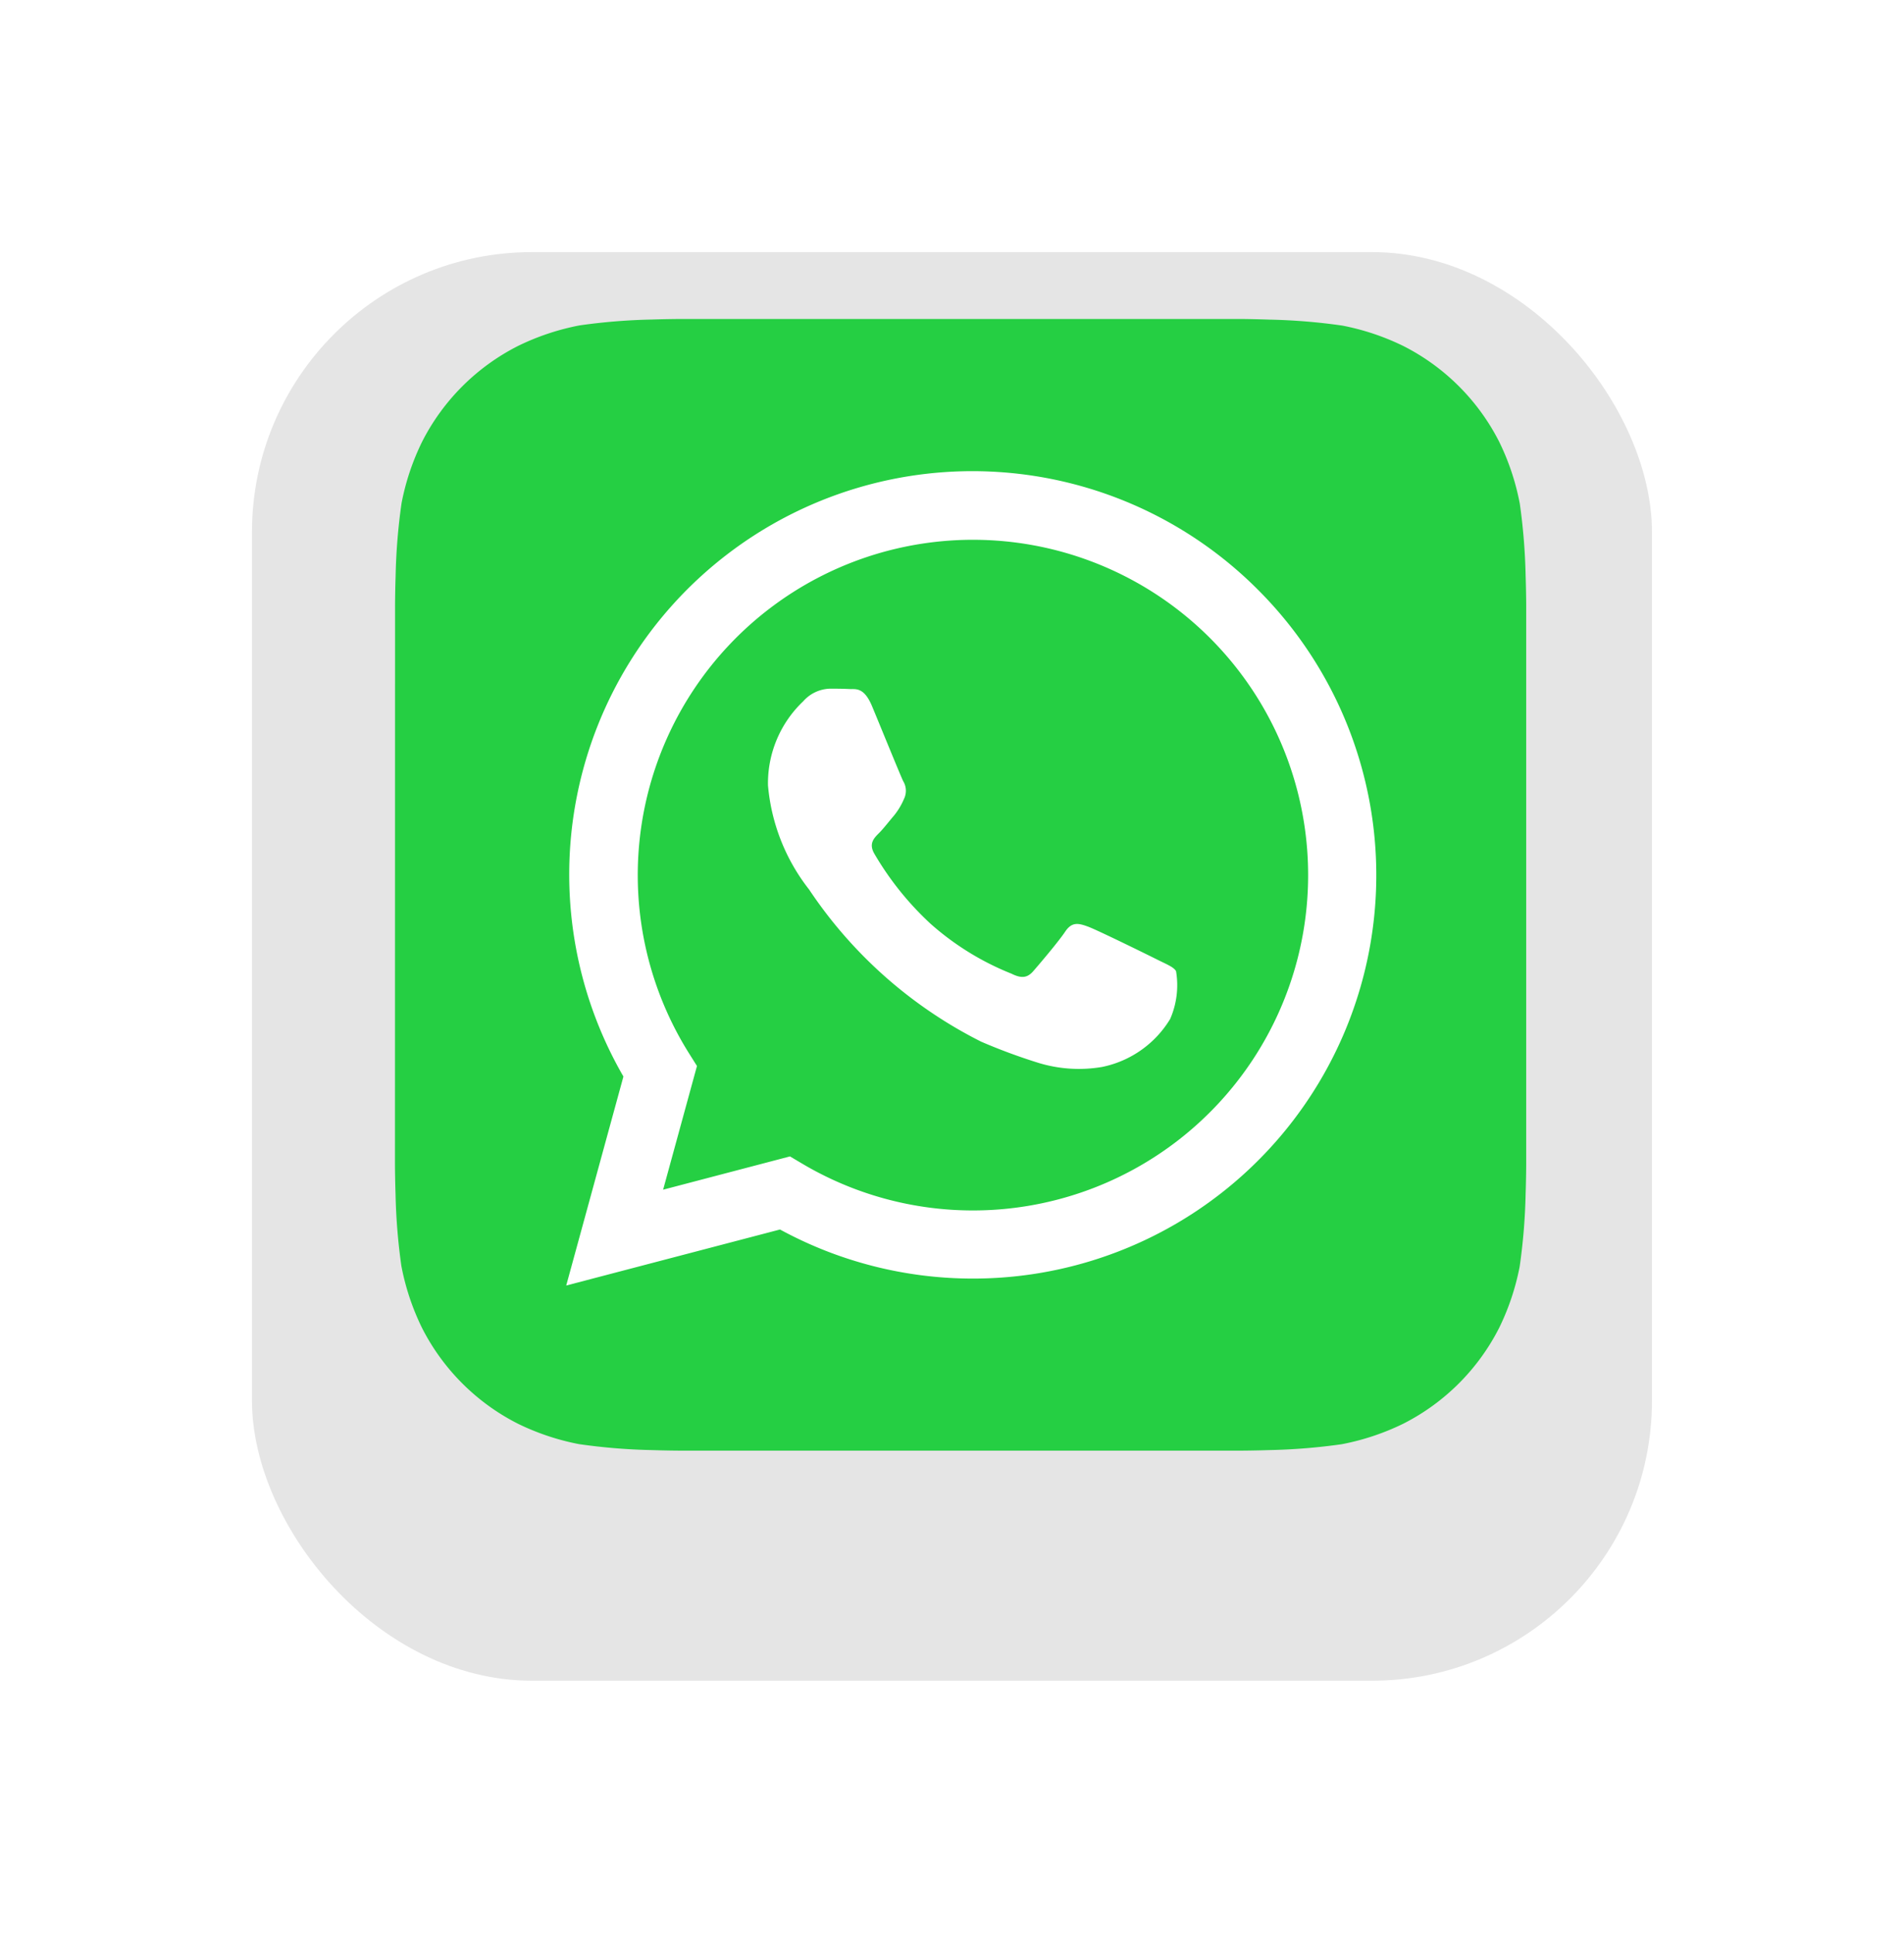 <svg xmlns="http://www.w3.org/2000/svg" xmlns:xlink="http://www.w3.org/1999/xlink" width="68" height="69" viewBox="0 0 68 69">
  <defs>
    <filter id="Rectángulo_25" x="0" y="0" width="68" height="69" filterUnits="userSpaceOnUse">
      <feOffset dy="3" input="SourceAlpha"/>
      <feGaussianBlur stdDeviation="3" result="blur"/>
      <feFlood flood-opacity="0.161"/>
      <feComposite operator="in" in2="blur"/>
      <feComposite in="SourceGraphic"/>
    </filter>
  </defs>
  <g id="Grupo_40" data-name="Grupo 40" transform="translate(-497.281 -901)">
    <g transform="matrix(1, 0, 0, 1, 497.28, 901)" filter="url(#Rectángulo_25)">
      <rect id="Rectángulo_25-2" data-name="Rectángulo 25" width="50" height="51" rx="10" transform="translate(9 6)" fill="#e5e5e5"/>
    </g>
    <g id="whataspp" transform="translate(511.387 912.387)">
      <path id="Trazado_112" data-name="Trazado 112" d="M9.185.02a21.362,21.362,0,0,0-2.59.209A8.711,8.711,0,0,0,4.4.961,7.785,7.785,0,0,0,.968,4.385,8.693,8.693,0,0,0,.236,6.571a21.3,21.3,0,0,0-.213,2.61c-.013.371-.02.85-.02,1.072L0,30.147c0,.22.007.7.02,1.071a21.348,21.348,0,0,0,.209,2.59,8.714,8.714,0,0,0,.732,2.2,7.786,7.786,0,0,0,3.424,3.427,8.688,8.688,0,0,0,2.187.732,21.2,21.2,0,0,0,2.61.213c.371.013.85.02,1.072.02l19.894,0c.22,0,.7-.007,1.071-.02a21.405,21.405,0,0,0,2.59-.209,8.716,8.716,0,0,0,2.2-.732,7.788,7.788,0,0,0,3.427-3.424,8.7,8.7,0,0,0,.732-2.187,21.342,21.342,0,0,0,.213-2.61c.013-.371.02-.85.02-1.072l0-19.894c0-.22-.007-.7-.02-1.071a21.4,21.4,0,0,0-.209-2.59,8.7,8.7,0,0,0-.732-2.2A7.782,7.782,0,0,0,36.019.968,8.694,8.694,0,0,0,33.832.236a21.29,21.29,0,0,0-2.61-.213C30.851.01,30.372,0,30.15,0L10.256,0C10.036,0,9.556.007,9.185.02Z" transform="translate(0 0)" fill="#25cf43"/>
      <path id="Trazado_113" data-name="Trazado 113" d="M39.861,34.136c-.36-.18-2.129-1.05-2.459-1.17s-.57-.18-.81.18-.93,1.17-1.14,1.411-.42.27-.78.09a9.828,9.828,0,0,1-2.894-1.786,10.843,10.843,0,0,1-2-2.492c-.21-.36-.022-.555.158-.734.162-.161.36-.42.54-.63a2.455,2.455,0,0,0,.36-.6.662.662,0,0,0-.03-.63c-.09-.18-.81-1.951-1.11-2.671-.292-.7-.589-.607-.81-.618s-.45-.013-.69-.013a1.322,1.322,0,0,0-.96.45,4.034,4.034,0,0,0-1.259,3,7,7,0,0,0,1.469,3.721,16.039,16.039,0,0,0,6.147,5.432,20.717,20.717,0,0,0,2.051.758,4.935,4.935,0,0,0,2.267.143,3.706,3.706,0,0,0,2.429-1.711,3.007,3.007,0,0,0,.21-1.711C40.46,34.406,40.22,34.316,39.861,34.136ZM33.294,43.1h0A11.954,11.954,0,0,1,27.2,41.43l-.437-.259-4.531,1.188,1.209-4.416-.285-.453A11.971,11.971,0,1,1,33.294,43.1ZM43.482,20.947A14.4,14.4,0,0,0,20.814,38.319l-2.043,7.461,7.635-2a14.4,14.4,0,0,0,6.882,1.752h.006A14.4,14.4,0,0,0,43.482,20.947Z" transform="translate(-12.655 -11.275)" fill="#fff" fill-rule="evenodd"/>
    </g>
  </g>
</svg>
